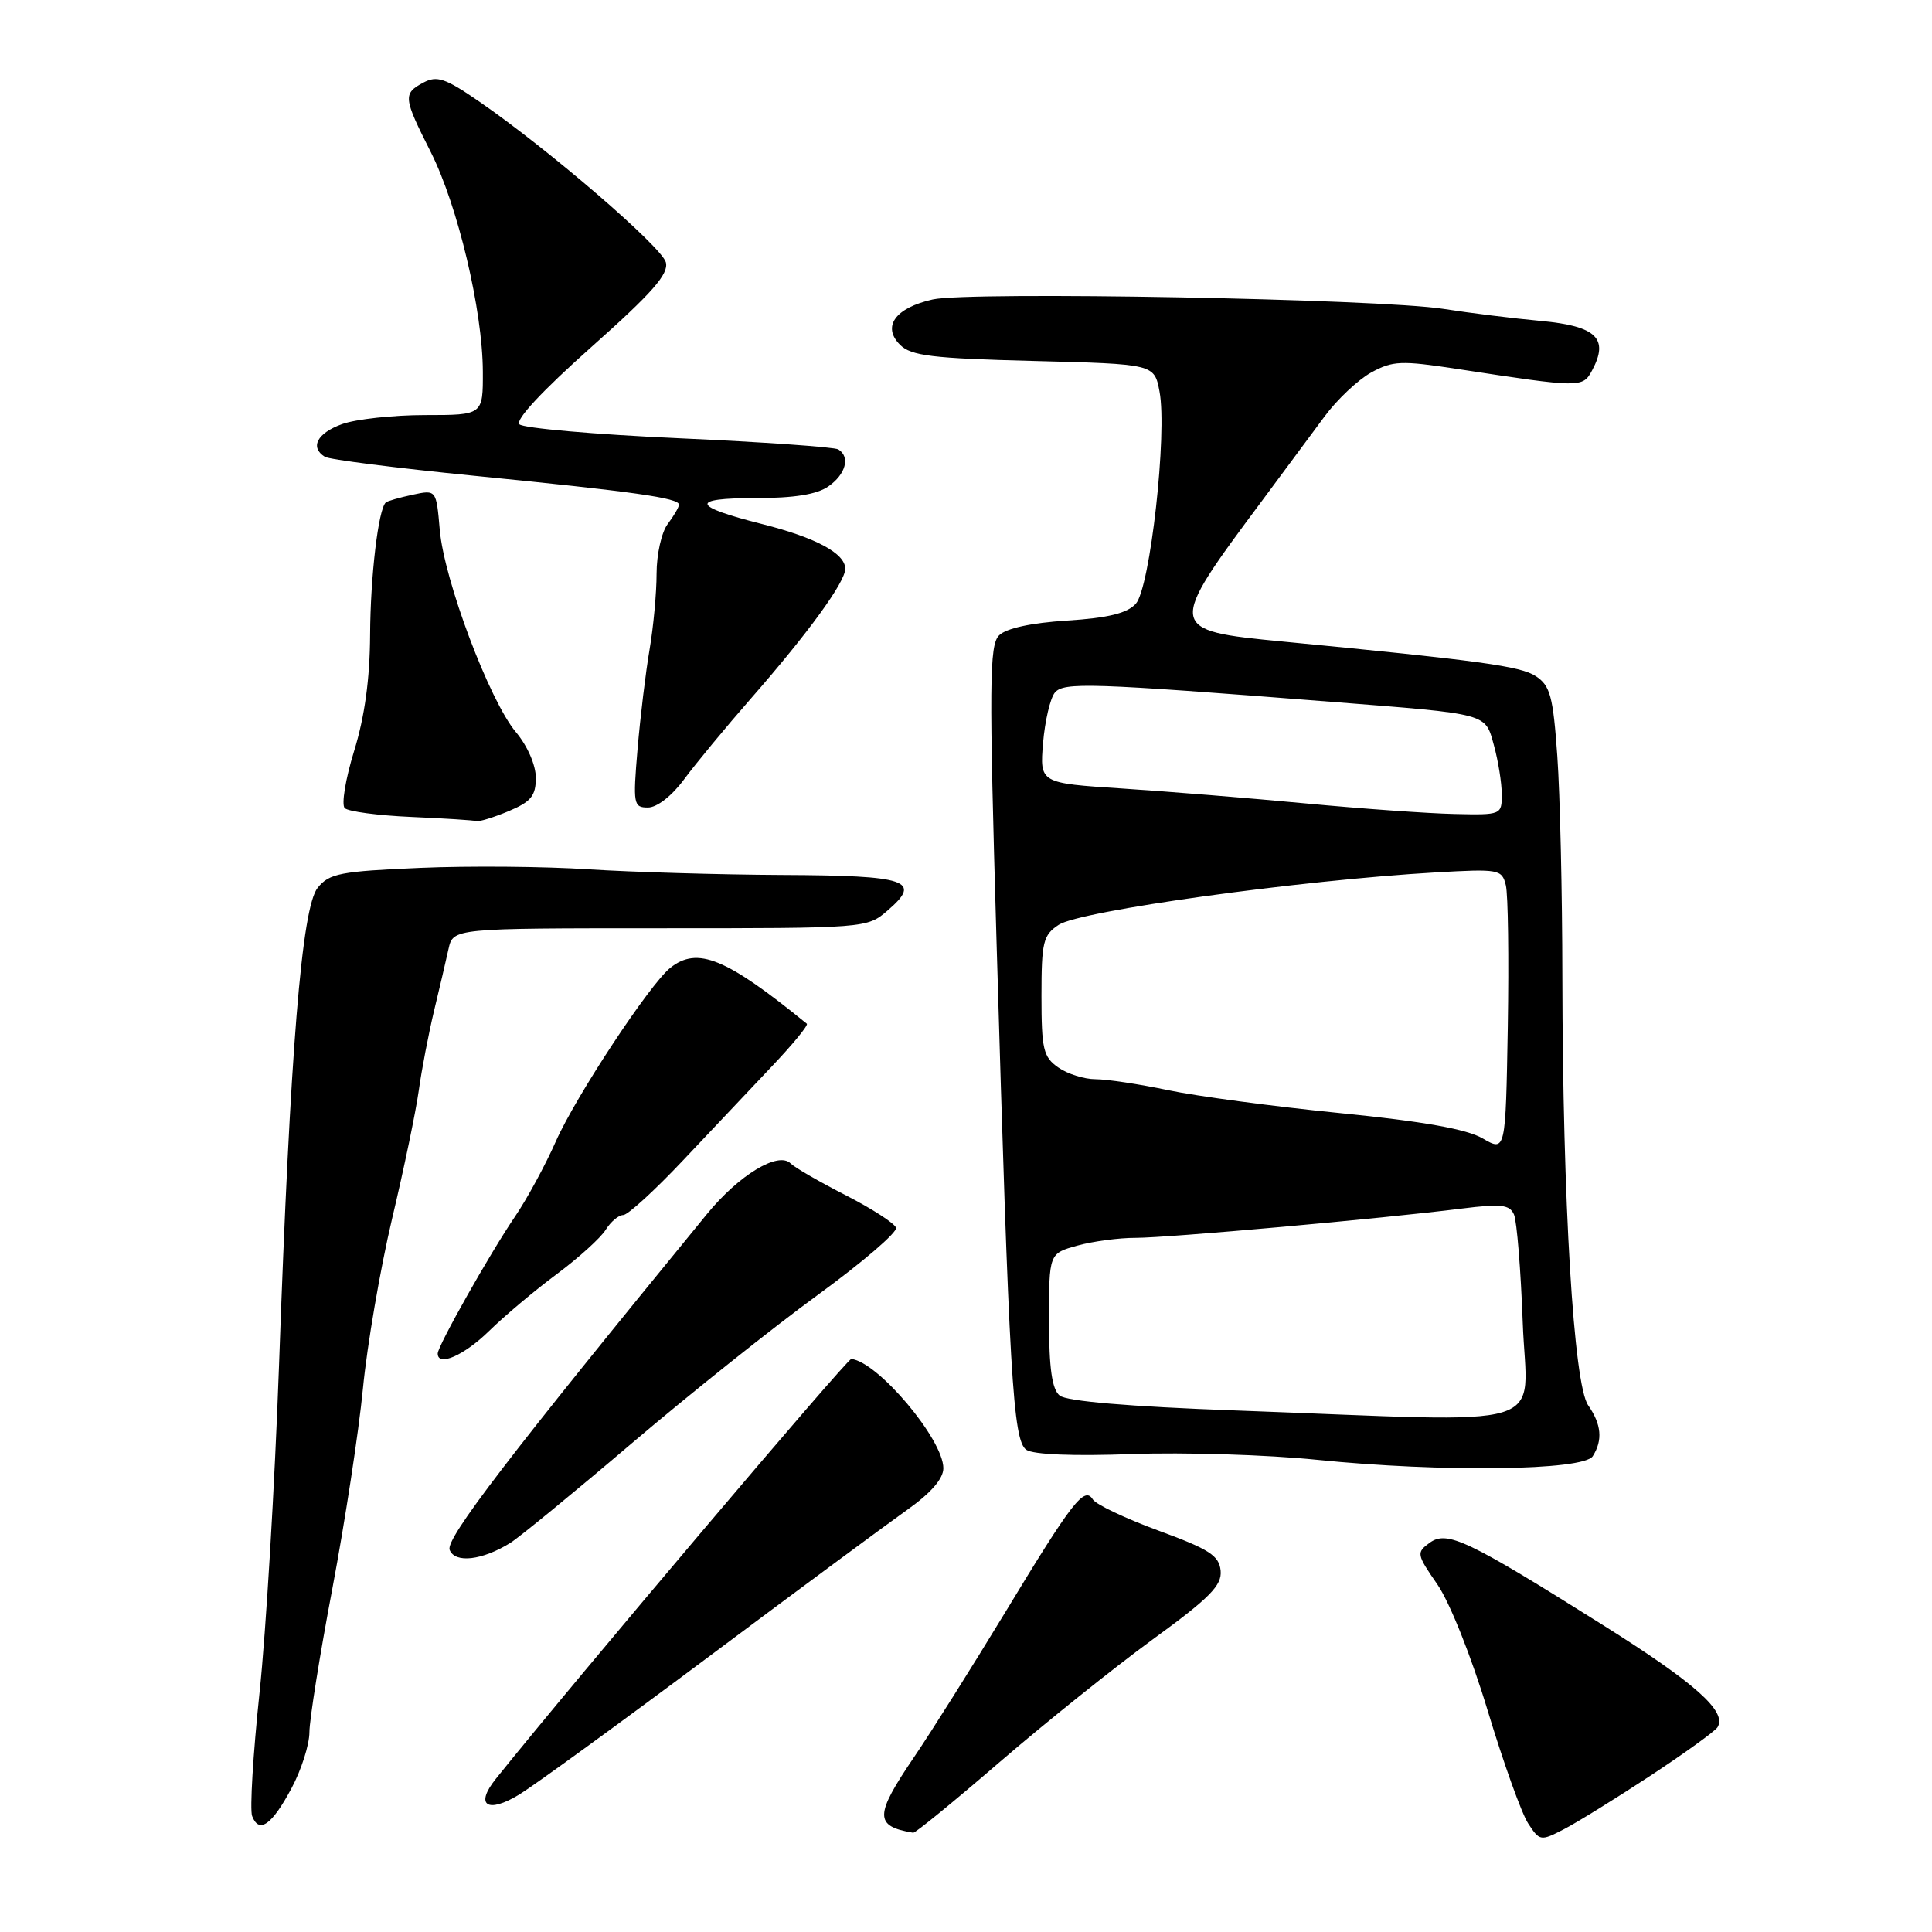 <?xml version="1.0" encoding="UTF-8" standalone="no"?>
<!DOCTYPE svg PUBLIC "-//W3C//DTD SVG 1.1//EN" "http://www.w3.org/Graphics/SVG/1.1/DTD/svg11.dtd" >
<svg xmlns="http://www.w3.org/2000/svg" xmlns:xlink="http://www.w3.org/1999/xlink" version="1.1" viewBox="0 0 256 256">
 <g >
 <path fill="currentColor"
d=" M 218.72 235.27 C 223.27 232.27 227.26 229.39 227.58 228.87 C 228.87 226.79 224.64 223.02 212.35 215.30 C 194.39 204.01 191.73 202.75 189.42 204.44 C 187.66 205.72 187.71 205.97 190.45 209.93 C 192.09 212.30 194.96 219.50 197.12 226.65 C 199.21 233.57 201.62 240.30 202.49 241.62 C 204.02 243.96 204.14 243.98 207.25 242.37 C 209.01 241.46 214.17 238.26 218.72 235.27 Z  M 132.50 233.45 C 138.55 228.24 147.66 220.94 152.74 217.23 C 160.32 211.71 161.93 210.07 161.74 208.12 C 161.54 206.12 160.23 205.28 153.52 202.82 C 149.14 201.21 145.22 199.35 144.81 198.69 C 143.69 196.89 142.11 198.92 133.21 213.62 C 128.83 220.83 123.40 229.47 121.13 232.81 C 115.86 240.57 115.84 241.98 121.00 242.85 C 121.28 242.90 126.45 238.67 132.50 233.45 Z  M 38.62 236.97 C 39.93 234.53 41.00 231.17 41.00 229.52 C 41.01 227.86 42.37 219.30 44.04 210.50 C 45.70 201.70 47.53 189.78 48.09 184.00 C 48.65 178.22 50.39 168.10 51.95 161.50 C 53.52 154.90 55.11 147.25 55.49 144.50 C 55.87 141.75 56.78 137.03 57.50 134.00 C 58.23 130.97 59.10 127.26 59.43 125.75 C 60.04 123.00 60.04 123.00 87.46 123.00 C 114.76 123.00 114.90 122.99 117.60 120.66 C 122.25 116.67 120.29 116.01 103.69 115.94 C 95.34 115.90 83.78 115.56 78.00 115.19 C 72.22 114.81 62.17 114.72 55.66 115.00 C 45.12 115.45 43.63 115.73 42.10 117.63 C 39.98 120.25 38.45 139.14 36.97 181.00 C 36.41 196.68 35.25 216.16 34.39 224.30 C 33.53 232.45 33.09 239.80 33.41 240.64 C 34.33 243.02 36.03 241.82 38.62 236.97 Z  M 94.01 219.45 C 105.83 210.61 117.64 201.88 120.25 200.03 C 123.35 197.83 125.00 195.93 125.00 194.55 C 125.00 190.73 116.31 180.42 112.80 180.07 C 112.26 180.02 76.05 222.78 65.69 235.72 C 62.87 239.23 64.60 240.36 68.83 237.77 C 70.86 236.52 82.20 228.28 94.01 219.45 Z  M 67.64 204.43 C 68.82 203.69 76.06 197.76 83.73 191.23 C 91.39 184.71 102.49 175.86 108.38 171.57 C 114.27 167.27 118.93 163.28 118.73 162.68 C 118.53 162.09 115.53 160.15 112.07 158.38 C 108.60 156.61 105.31 154.71 104.76 154.16 C 103.13 152.53 97.92 155.69 93.69 160.85 C 67.48 192.86 59.02 203.89 59.58 205.36 C 60.28 207.18 63.90 206.76 67.64 204.43 Z  M 211.05 192.95 C 212.39 190.83 212.20 188.74 210.44 186.21 C 208.52 183.47 207.06 159.24 207.02 129.40 C 207.01 118.35 206.71 105.20 206.35 100.17 C 205.79 92.24 205.41 90.84 203.49 89.59 C 201.48 88.27 196.10 87.53 170.00 85.01 C 154.61 83.53 154.58 83.32 167.20 66.39 C 170.11 62.47 173.85 57.44 175.50 55.20 C 177.15 52.96 179.93 50.34 181.67 49.37 C 184.55 47.79 185.65 47.75 193.17 48.90 C 209.51 51.40 209.71 51.41 210.97 49.06 C 213.22 44.85 211.52 43.21 204.21 42.53 C 200.52 42.19 194.70 41.47 191.27 40.93 C 182.81 39.60 128.47 38.59 123.59 39.68 C 118.63 40.79 116.84 43.27 119.26 45.69 C 120.72 47.15 123.51 47.49 136.97 47.83 C 152.95 48.24 152.95 48.24 153.64 51.87 C 154.69 57.39 152.40 77.90 150.50 80.00 C 149.36 81.26 146.83 81.88 141.39 82.23 C 136.64 82.53 133.32 83.25 132.38 84.19 C 131.09 85.48 131.05 90.54 132.04 124.58 C 133.73 182.52 134.22 190.89 136.00 192.11 C 136.92 192.74 142.30 192.96 150.00 192.67 C 156.88 192.42 167.90 192.76 174.50 193.43 C 191.08 195.11 209.84 194.87 211.05 192.95 Z  M 64.80 176.37 C 66.83 174.38 70.87 170.98 73.77 168.83 C 76.67 166.67 79.59 164.03 80.26 162.95 C 80.93 161.88 81.97 161.00 82.58 161.00 C 83.18 161.00 86.75 157.74 90.51 153.75 C 94.27 149.76 99.59 144.13 102.33 141.24 C 105.07 138.35 107.13 135.84 106.91 135.65 C 96.20 126.93 92.41 125.38 88.81 128.25 C 86.08 130.43 76.29 145.28 73.66 151.22 C 72.27 154.37 69.83 158.87 68.23 161.22 C 64.93 166.06 58.00 178.35 58.00 179.35 C 58.00 181.14 61.50 179.60 64.80 176.37 Z  M 67.38 107.49 C 70.36 106.24 71.00 105.46 71.00 103.06 C 71.00 101.38 69.89 98.83 68.36 97.01 C 64.86 92.85 58.84 76.86 58.27 70.19 C 57.81 64.88 57.81 64.88 54.65 65.56 C 52.92 65.93 51.33 66.39 51.12 66.58 C 50.13 67.48 49.08 76.36 49.04 84.14 C 49.01 89.97 48.32 94.99 46.92 99.52 C 45.78 103.22 45.22 106.62 45.68 107.08 C 46.13 107.53 50.11 108.06 54.50 108.25 C 58.90 108.44 62.78 108.69 63.13 108.80 C 63.47 108.91 65.39 108.32 67.38 107.49 Z  M 90.66 103.25 C 92.18 101.19 96.18 96.35 99.55 92.50 C 107.09 83.88 112.00 77.13 112.00 75.37 C 112.00 73.33 108.12 71.24 100.99 69.44 C 91.64 67.08 91.35 66.00 100.08 66.00 C 105.23 66.00 108.25 65.52 109.78 64.44 C 112.07 62.84 112.69 60.54 111.08 59.55 C 110.58 59.24 101.08 58.57 89.96 58.07 C 78.85 57.57 69.34 56.74 68.82 56.22 C 68.25 55.65 71.88 51.75 78.32 46.02 C 86.45 38.79 88.63 36.31 88.23 34.76 C 87.69 32.71 72.67 19.77 63.46 13.43 C 59.01 10.36 57.89 9.99 56.11 10.94 C 53.37 12.41 53.43 12.92 57.07 20.13 C 60.66 27.25 63.95 41.10 63.98 49.25 C 64.00 55.00 64.00 55.00 56.32 55.00 C 52.10 55.00 47.15 55.54 45.32 56.20 C 42.02 57.39 41.03 59.28 43.05 60.53 C 43.63 60.89 52.52 62.02 62.80 63.04 C 84.00 65.14 90.01 65.99 89.97 66.88 C 89.95 67.22 89.28 68.37 88.47 69.44 C 87.66 70.51 87.00 73.46 87.00 76.01 C 87.00 78.55 86.58 83.08 86.07 86.07 C 85.56 89.05 84.84 94.99 84.48 99.25 C 83.86 106.59 83.94 107.00 85.86 107.00 C 87.06 107.00 89.04 105.45 90.66 103.25 Z  M 163.66 186.89 C 149.60 186.38 141.31 185.67 140.41 184.92 C 139.39 184.08 139.00 181.29 139.00 174.92 C 139.00 166.09 139.00 166.09 142.75 165.05 C 144.81 164.48 148.30 164.01 150.50 164.02 C 154.70 164.02 183.09 161.48 193.71 160.14 C 198.90 159.49 200.04 159.62 200.61 160.93 C 200.99 161.79 201.51 168.24 201.77 175.25 C 202.30 189.83 206.74 188.47 163.66 186.89 Z  M 196.47 150.85 C 194.37 149.62 188.62 148.59 177.56 147.49 C 168.82 146.62 158.56 145.25 154.77 144.45 C 150.97 143.65 146.65 143.00 145.16 143.00 C 143.67 143.00 141.44 142.30 140.22 141.44 C 138.24 140.06 138.00 139.02 138.00 131.97 C 138.00 124.81 138.22 123.90 140.29 122.54 C 143.14 120.68 172.18 116.64 190.24 115.60 C 198.62 115.12 199.01 115.19 199.53 117.30 C 199.83 118.51 199.94 126.95 199.79 136.06 C 199.50 152.61 199.50 152.61 196.47 150.85 Z  M 173.04 106.46 C 165.64 105.76 154.68 104.87 148.68 104.48 C 137.77 103.77 137.77 103.77 138.21 98.44 C 138.46 95.52 139.16 92.52 139.77 91.78 C 140.94 90.37 144.40 90.48 176.50 93.00 C 197.46 94.65 196.76 94.46 197.96 98.79 C 198.52 100.83 198.99 103.74 198.99 105.25 C 199.00 107.97 198.94 108.00 192.75 107.86 C 189.31 107.79 180.44 107.16 173.04 106.46 Z "/>
</g>
</svg>